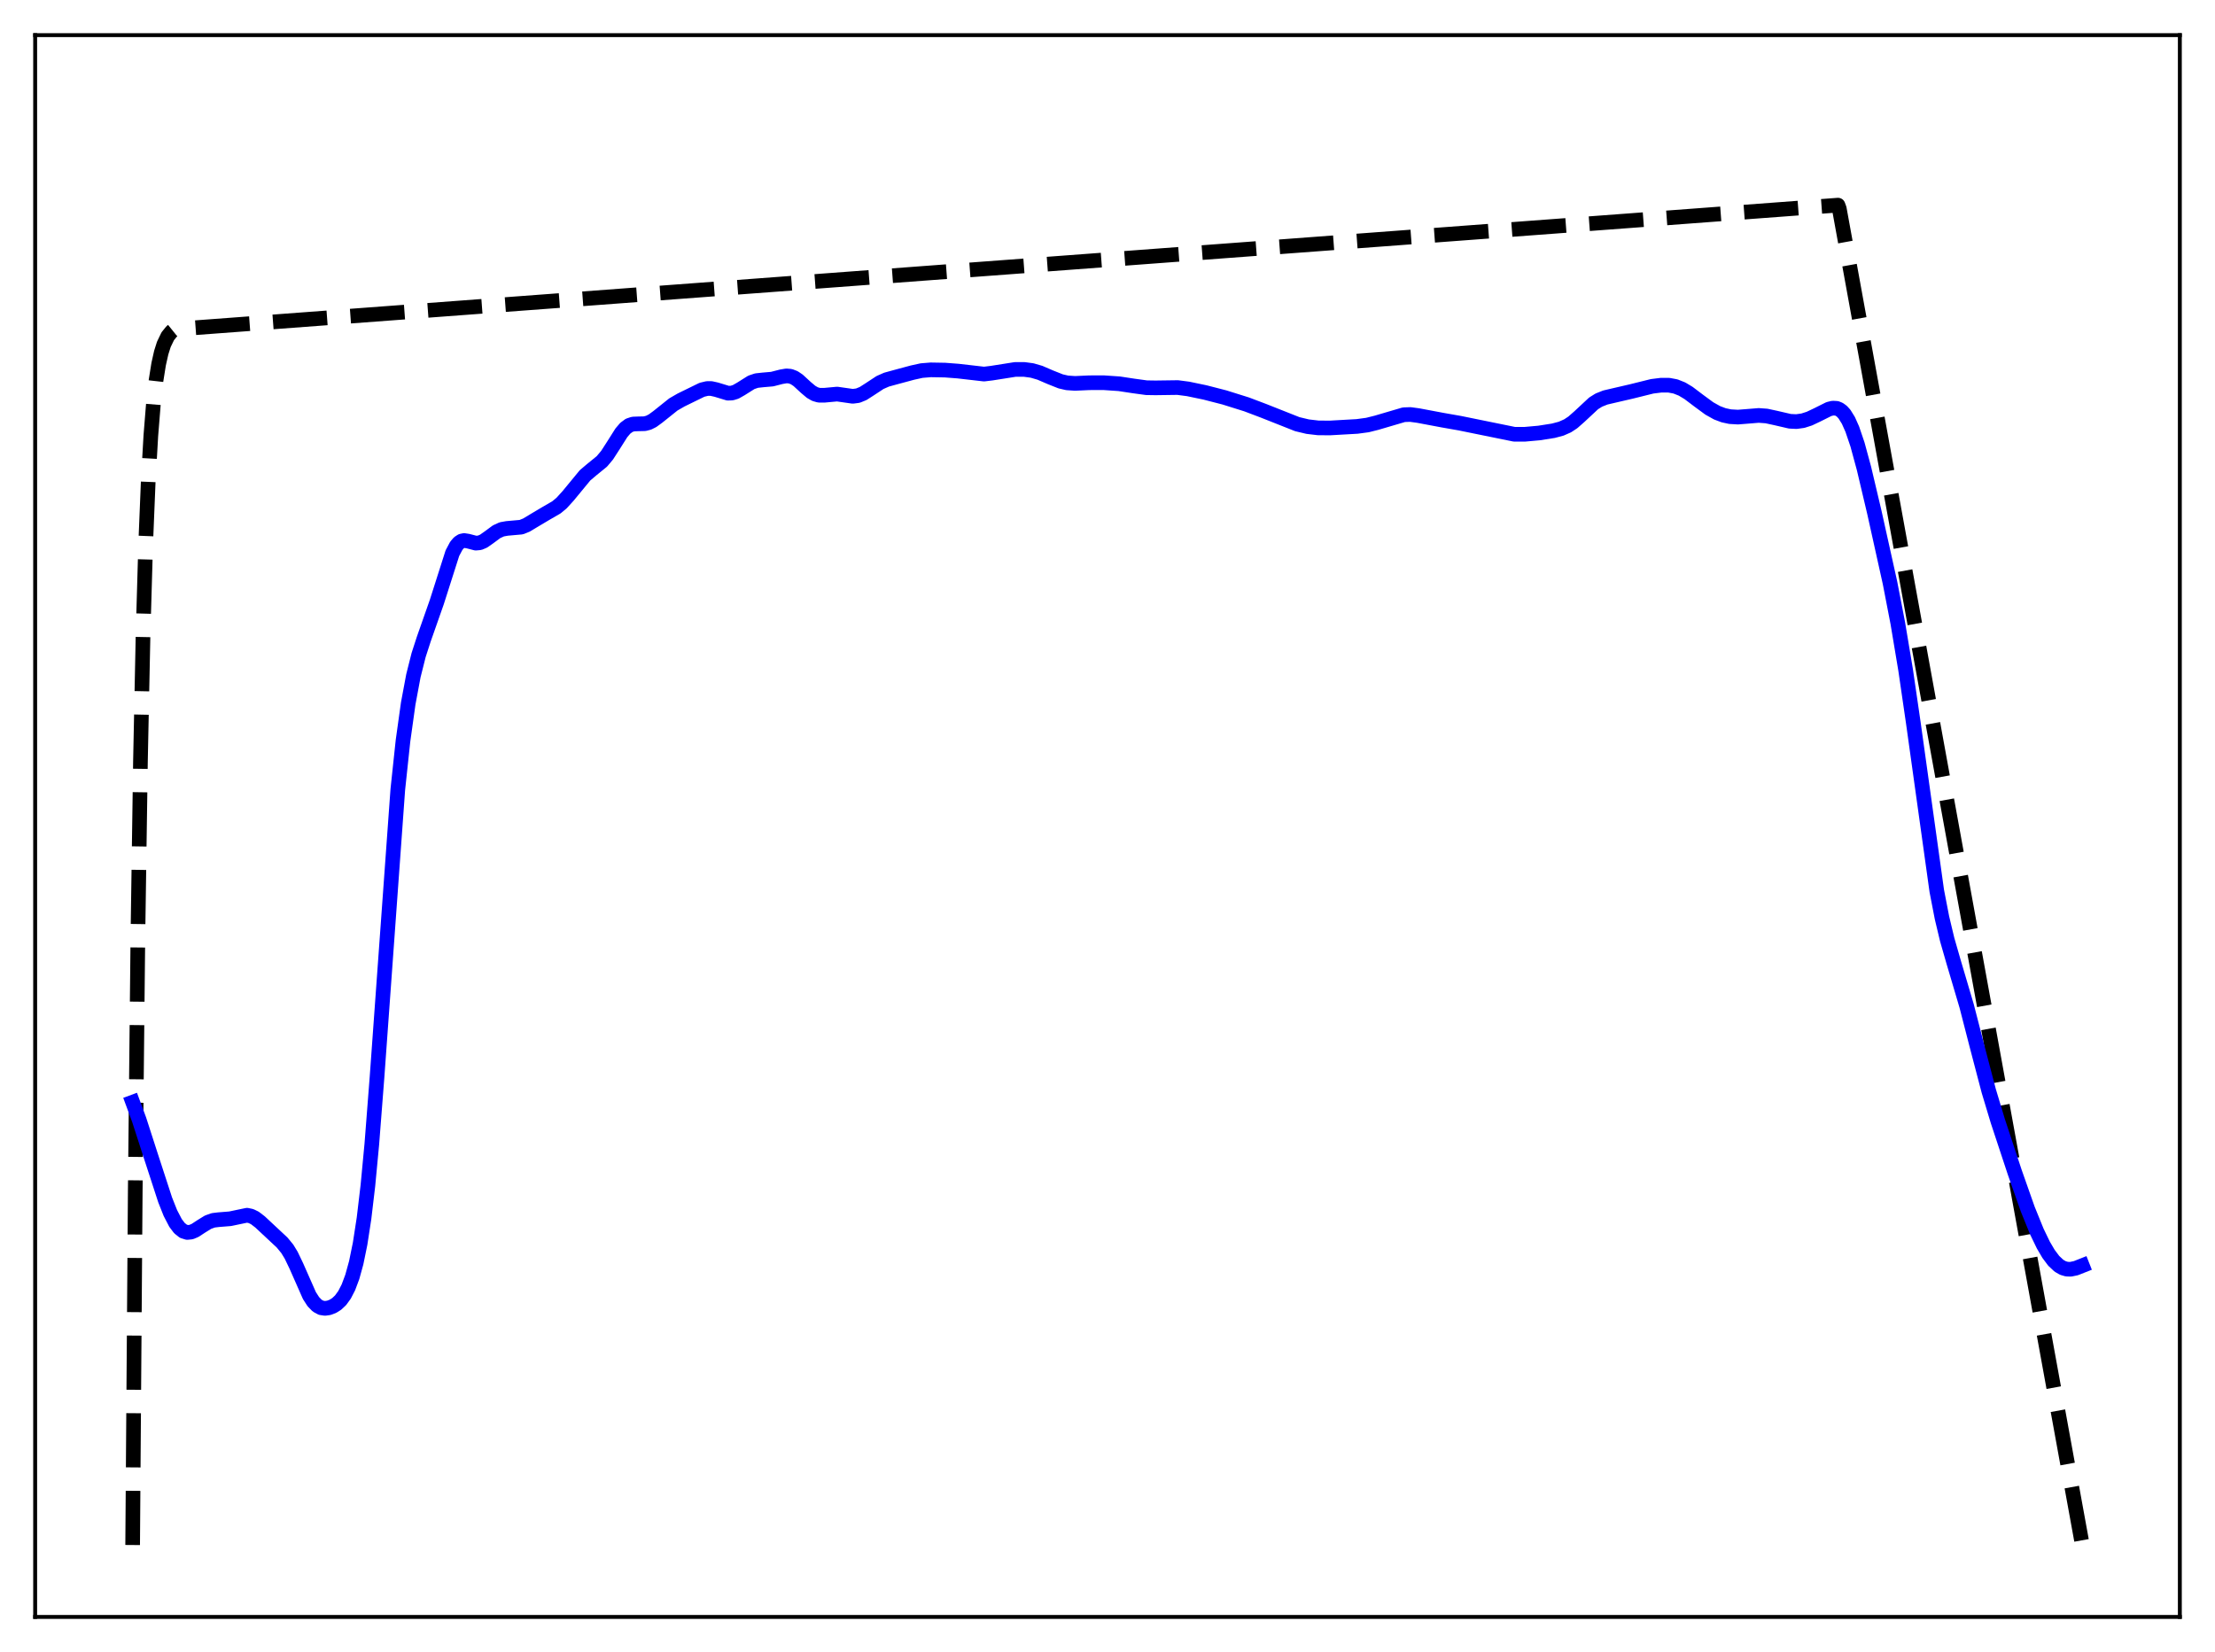 <?xml version="1.0" encoding="utf-8" standalone="no"?>
<!DOCTYPE svg PUBLIC "-//W3C//DTD SVG 1.1//EN"
  "http://www.w3.org/Graphics/SVG/1.1/DTD/svg11.dtd">
<svg xmlns:xlink="http://www.w3.org/1999/xlink" width="453.6pt" height="338.4pt" viewBox="0 0 453.6 338.4" xmlns="http://www.w3.org/2000/svg" version="1.1">
 <defs>
  <style type="text/css">*{stroke-linejoin: round; stroke-linecap: butt}</style>
 </defs>
 <g id="figure_1">
  <g id="patch_1">
   <path d="M 0 338.4 
L 453.6 338.4 
L 453.6 0 
L 0 0 
z
" style="fill: #ffffff"/>
  </g>
  <g id="axes_1">
   <g id="patch_2">
    <path d="M 7.2 331.2 
L 446.4 331.2 
L 446.4 7.2 
L 7.2 7.2 
z
" style="fill: #ffffff"/>
   </g>
   <g id="matplotlib.axis_1"/>
   <g id="matplotlib.axis_2"/>
   <g id="line2d_1">
    <path d="M 27.164 316.471 
L 27.696 244.048 
L 28.228 192.599 
L 28.761 156.051 
L 29.293 130.088 
L 29.825 111.644 
L 30.358 98.543 
L 30.89 89.235 
L 31.423 82.624 
L 31.955 77.927 
L 32.487 74.591 
L 33.02 72.221 
L 33.552 70.537 
L 34.351 68.88 
L 35.149 67.888 
L 35.681 67.459 
L 38.876 67.211 
L 376.394 42.02 
L 376.66 42.742 
L 426.436 316.473 
L 426.436 316.473 
" clip-path="url(#p7fe5b36b31)" style="fill: none; stroke-dasharray: 11.1,4.8; stroke-dashoffset: 0; stroke: #000000; stroke-width: 3"/>
   </g>
   <g id="line2d_2">
    <path d="M 27.164 225.762 
L 28.495 229.36 
L 30.89 236.782 
L 33.818 245.768 
L 34.883 248.452 
L 35.948 250.502 
L 36.746 251.557 
L 37.545 252.195 
L 38.343 252.449 
L 39.142 252.371 
L 39.94 252.035 
L 41.271 251.167 
L 42.602 250.347 
L 43.667 249.965 
L 44.732 249.835 
L 47.127 249.643 
L 50.588 248.921 
L 51.386 249.088 
L 52.185 249.473 
L 53.249 250.286 
L 57.775 254.515 
L 58.839 255.811 
L 59.638 257.124 
L 60.703 259.351 
L 63.364 265.379 
L 64.163 266.622 
L 64.961 267.445 
L 65.76 267.877 
L 66.559 267.998 
L 67.357 267.885 
L 68.156 267.583 
L 68.954 267.084 
L 69.753 266.329 
L 70.551 265.23 
L 71.35 263.68 
L 72.148 261.546 
L 72.947 258.65 
L 73.745 254.753 
L 74.544 249.567 
L 75.343 242.825 
L 76.141 234.384 
L 77.206 220.667 
L 81.465 161.72 
L 82.529 151.739 
L 83.594 144.112 
L 84.659 138.415 
L 85.724 134.182 
L 86.788 130.902 
L 89.45 123.321 
L 92.644 113.304 
L 93.443 111.802 
L 93.975 111.175 
L 94.508 110.828 
L 95.04 110.715 
L 95.839 110.839 
L 97.436 111.252 
L 98.234 111.18 
L 99.033 110.843 
L 100.097 110.096 
L 101.695 108.917 
L 102.759 108.429 
L 103.824 108.238 
L 106.752 107.978 
L 107.817 107.546 
L 109.414 106.585 
L 111.809 105.161 
L 113.939 103.929 
L 115.004 103.045 
L 116.335 101.58 
L 119.795 97.378 
L 121.126 96.245 
L 123.255 94.511 
L 124.32 93.243 
L 125.651 91.179 
L 127.248 88.651 
L 128.047 87.717 
L 128.845 87.126 
L 129.644 86.859 
L 130.708 86.819 
L 132.039 86.788 
L 132.838 86.578 
L 133.636 86.175 
L 134.701 85.398 
L 137.895 82.843 
L 139.492 81.923 
L 143.751 79.84 
L 144.816 79.581 
L 145.615 79.575 
L 146.679 79.811 
L 149.075 80.539 
L 149.873 80.511 
L 150.672 80.264 
L 151.737 79.658 
L 153.866 78.319 
L 154.931 77.959 
L 156.262 77.815 
L 158.125 77.654 
L 159.988 77.176 
L 161.053 76.995 
L 161.852 77.063 
L 162.65 77.368 
L 163.449 77.905 
L 165.046 79.375 
L 166.111 80.27 
L 166.909 80.726 
L 167.708 80.955 
L 168.772 80.965 
L 171.434 80.72 
L 172.765 80.911 
L 174.628 81.177 
L 175.693 81.039 
L 176.758 80.603 
L 178.089 79.751 
L 180.218 78.35 
L 181.549 77.763 
L 183.412 77.252 
L 186.873 76.32 
L 188.736 75.911 
L 190.599 75.758 
L 193.527 75.809 
L 196.189 76.013 
L 201.513 76.624 
L 203.11 76.43 
L 207.901 75.674 
L 209.764 75.675 
L 211.361 75.891 
L 212.959 76.356 
L 215.088 77.273 
L 217.217 78.12 
L 218.548 78.424 
L 220.145 78.533 
L 223.073 78.401 
L 226.001 78.391 
L 229.196 78.608 
L 232.124 79.053 
L 234.785 79.417 
L 236.649 79.446 
L 241.174 79.384 
L 243.303 79.663 
L 246.764 80.385 
L 250.756 81.412 
L 255.281 82.831 
L 258.742 84.141 
L 265.663 86.882 
L 267.792 87.391 
L 269.921 87.642 
L 272.317 87.664 
L 277.907 87.347 
L 280.036 87.06 
L 281.9 86.593 
L 287.489 84.949 
L 288.82 84.903 
L 290.417 85.12 
L 295.475 86.071 
L 298.935 86.679 
L 310.115 88.954 
L 312.244 88.955 
L 315.172 88.693 
L 318.1 88.233 
L 319.697 87.809 
L 321.028 87.221 
L 322.093 86.517 
L 323.424 85.348 
L 326.352 82.62 
L 327.417 81.954 
L 328.748 81.424 
L 330.611 80.989 
L 334.071 80.188 
L 338.33 79.13 
L 340.193 78.897 
L 341.791 78.908 
L 343.121 79.159 
L 344.452 79.688 
L 345.783 80.487 
L 347.913 82.098 
L 350.042 83.663 
L 351.639 84.556 
L 352.97 85.058 
L 354.301 85.345 
L 355.898 85.437 
L 357.761 85.29 
L 360.157 85.095 
L 361.754 85.211 
L 363.617 85.613 
L 366.545 86.291 
L 367.876 86.356 
L 369.207 86.173 
L 370.538 85.746 
L 372.135 84.988 
L 374.531 83.792 
L 375.329 83.596 
L 376.128 83.642 
L 376.66 83.855 
L 377.193 84.244 
L 377.725 84.831 
L 378.524 86.117 
L 379.322 87.91 
L 380.387 91.05 
L 381.718 95.953 
L 383.847 104.962 
L 387.041 119.36 
L 388.639 127.628 
L 390.236 137.186 
L 391.833 148.149 
L 396.624 182.489 
L 397.689 187.991 
L 398.753 192.449 
L 400.084 197.078 
L 402.746 206.076 
L 404.876 214.351 
L 407.271 223.473 
L 409.135 229.663 
L 412.595 240.13 
L 415.257 247.685 
L 417.12 252.275 
L 418.451 255.031 
L 419.516 256.847 
L 420.58 258.267 
L 421.645 259.262 
L 422.444 259.726 
L 423.242 259.96 
L 424.041 259.988 
L 425.105 259.767 
L 426.436 259.241 
L 426.436 259.241 
" clip-path="url(#p7fe5b36b31)" style="fill: none; stroke: #0000ff; stroke-width: 3; stroke-linecap: square"/>
   </g>
   <g id="patch_3">
    <path d="M 7.2 331.2 
L 7.2 7.2 
" style="fill: none; stroke: #000000; stroke-width: 0.8; stroke-linejoin: miter; stroke-linecap: square"/>
   </g>
   <g id="patch_4">
    <path d="M 446.4 331.2 
L 446.4 7.2 
" style="fill: none; stroke: #000000; stroke-width: 0.8; stroke-linejoin: miter; stroke-linecap: square"/>
   </g>
   <g id="patch_5">
    <path d="M 7.2 331.2 
L 446.4 331.2 
" style="fill: none; stroke: #000000; stroke-width: 0.8; stroke-linejoin: miter; stroke-linecap: square"/>
   </g>
   <g id="patch_6">
    <path d="M 7.2 7.2 
L 446.4 7.2 
" style="fill: none; stroke: #000000; stroke-width: 0.8; stroke-linejoin: miter; stroke-linecap: square"/>
   </g>
  </g>
 </g>
 <defs>
  <clipPath id="p7fe5b36b31">
   <rect x="7.2" y="7.2" width="439.2" height="324"/>
  </clipPath>
 </defs>
</svg>
